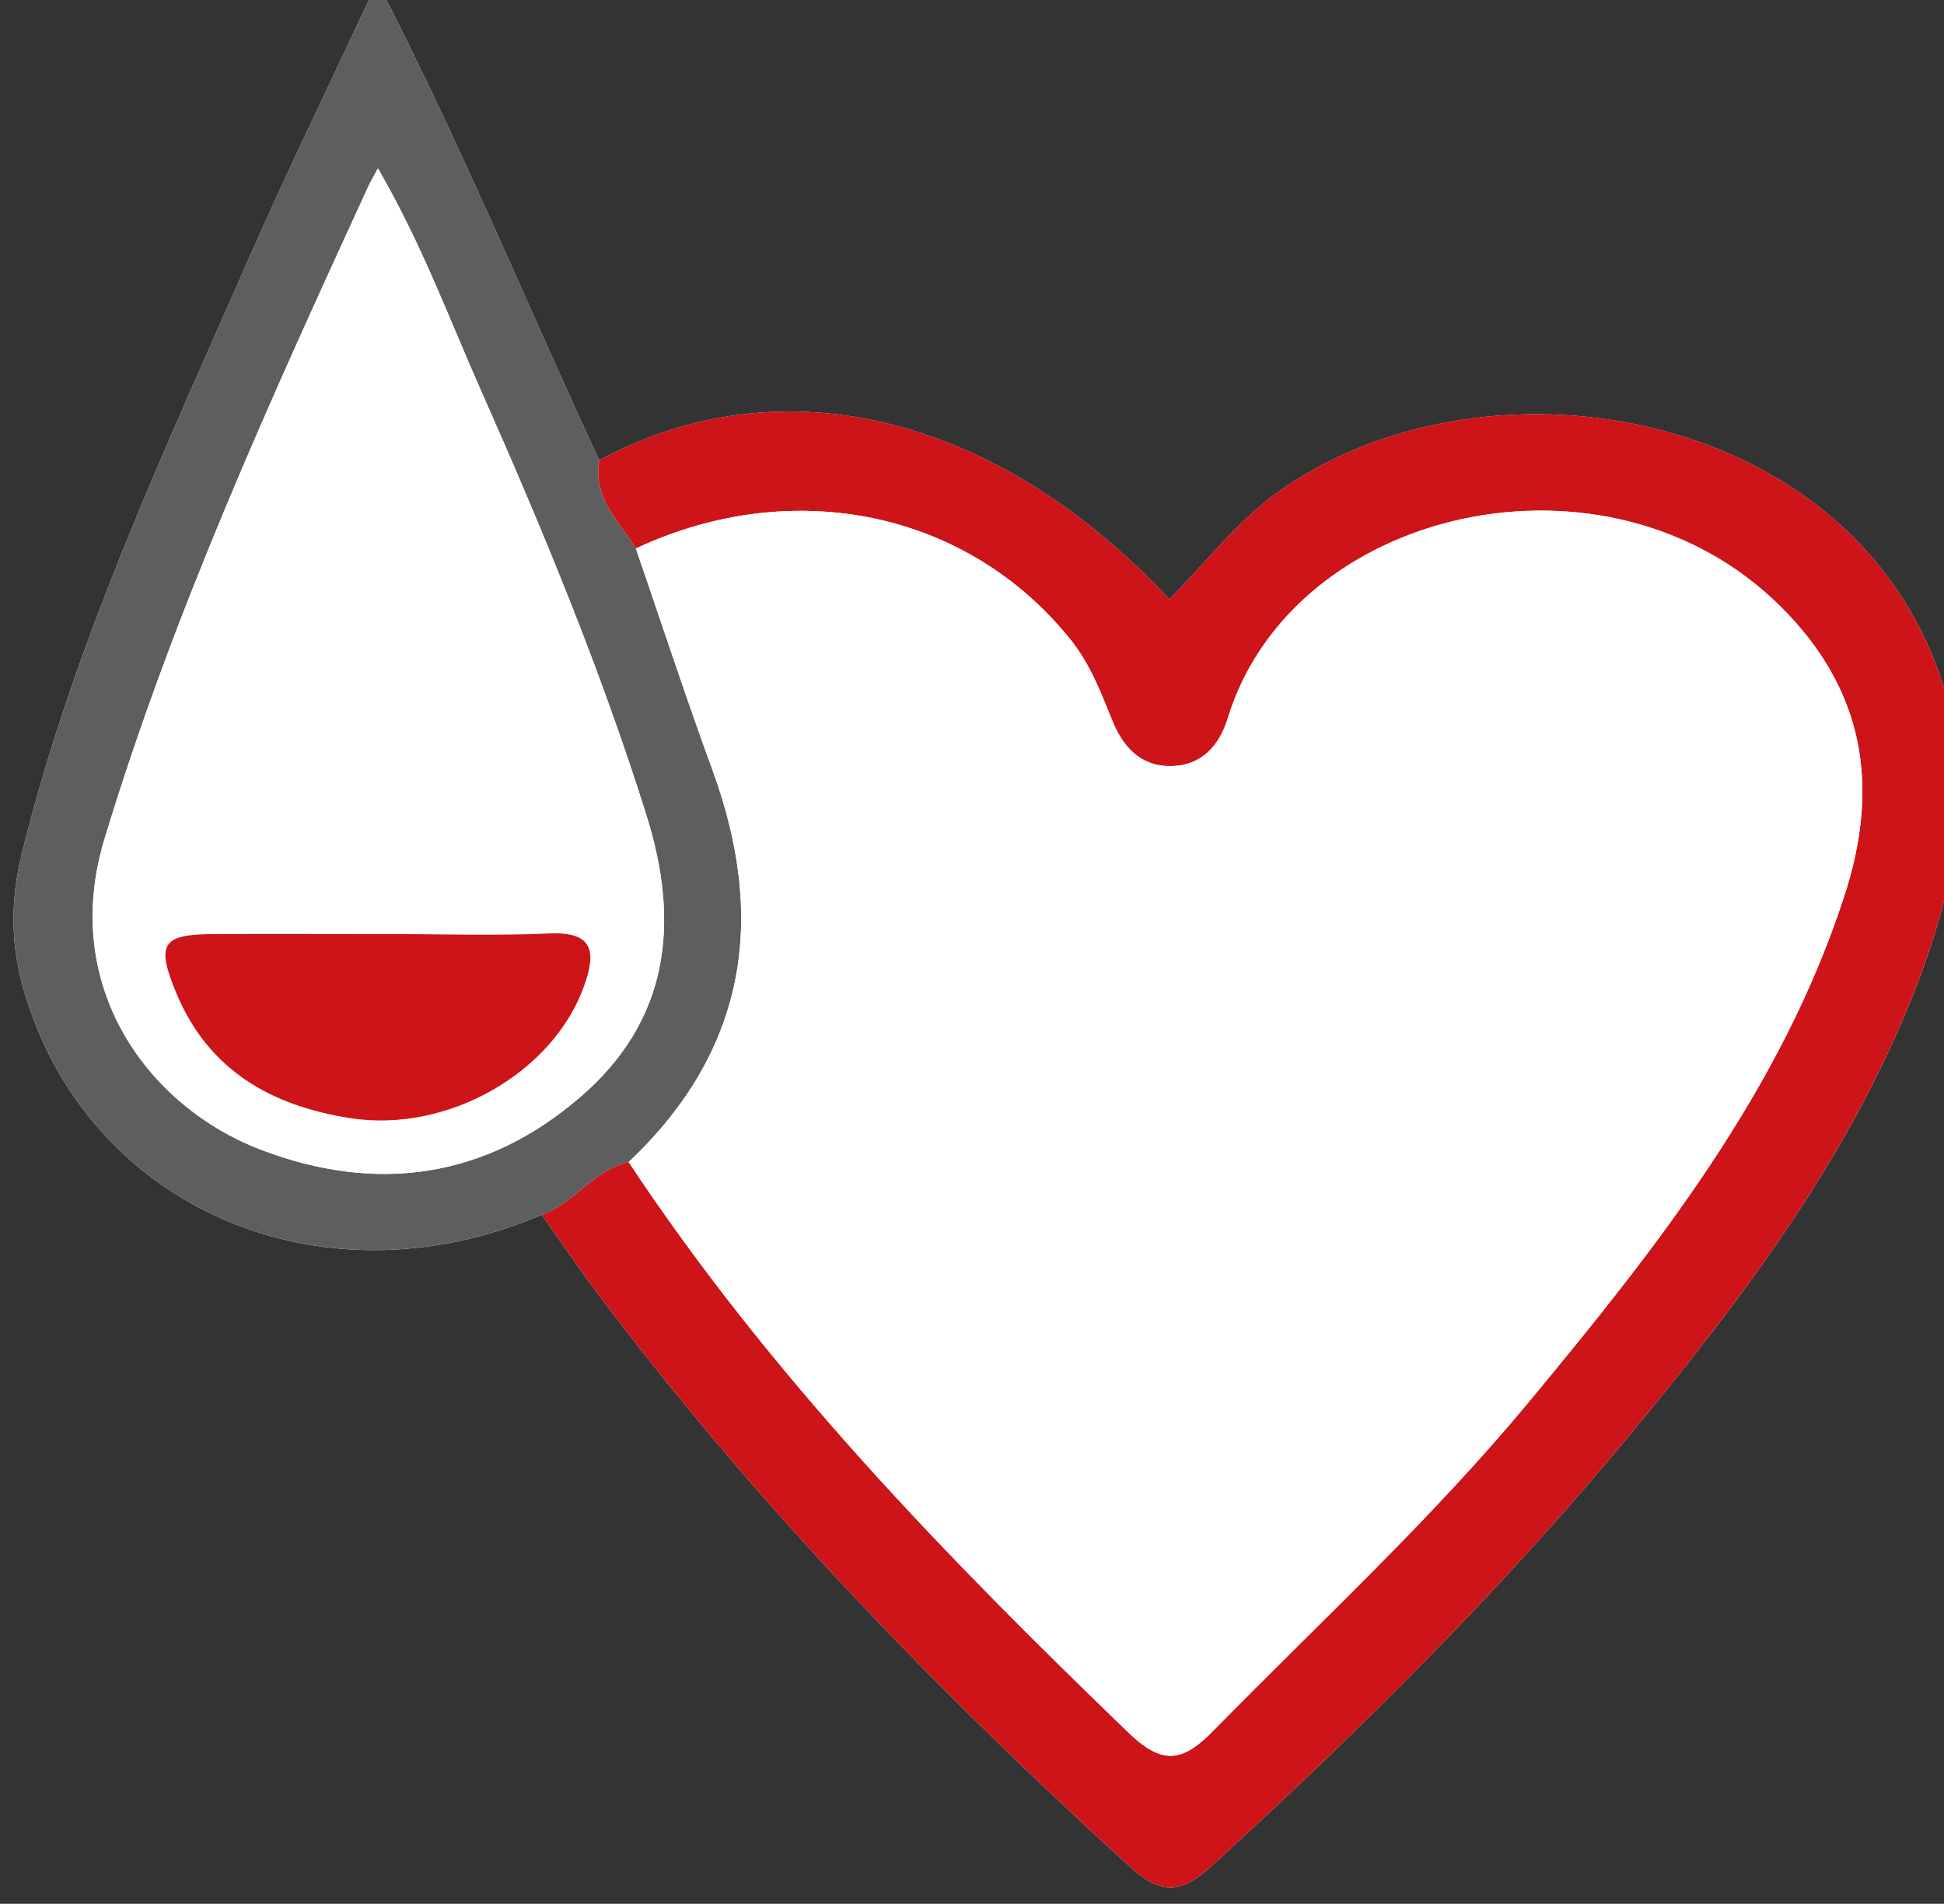 <?xml version="1.0" encoding="UTF-8" standalone="no"?>
<!-- Created with Inkscape (http://www.inkscape.org/) -->

<svg
   xmlns:dc="http://purl.org/dc/elements/1.1/"
   xmlns:cc="http://creativecommons.org/ns#"
   xmlns:rdf="http://www.w3.org/1999/02/22-rdf-syntax-ns#"
   xmlns:svg="http://www.w3.org/2000/svg"
   xmlns="http://www.w3.org/2000/svg"
   xmlns:sodipodi="http://sodipodi.sourceforge.net/DTD/sodipodi-0.dtd"
   xmlns:inkscape="http://www.inkscape.org/namespaces/inkscape"
   width="42.546mm"
   height="41.657mm"
   viewBox="0 0 42.546 41.657"
   version="1.1"
   id="svg2592"
   inkscape:version="0.92.5 (2060ec1f9f, 2020-04-08)"
   sodipodi:docname="disminucion-globulos-rojos.svg">
  <rect x="0" y="0" width="42.546" height="41.657" fill="#333333" stroke="none"/>
  <defs
     id="defs2586" />
  <sodipodi:namedview
     id="base"
     pagecolor="#ffffff"
     bordercolor="#666666"
     borderopacity="1.0"
     inkscape:pageopacity="0.0"
     inkscape:pageshadow="2"
     inkscape:zoom="0.81210937"
     inkscape:cx="-5.9867168"
     inkscape:cy="133.86398"
     inkscape:document-units="mm"
     inkscape:current-layer="layer1"
     showgrid="false"
     fit-margin-top="0"
     fit-margin-left="0"
     fit-margin-right="0"
     fit-margin-bottom="0"
     showborder="false"
     inkscape:window-width="1440"
     inkscape:window-height="788"
     inkscape:window-x="0"
     inkscape:window-y="27"
     inkscape:window-maximized="1" />
  <g
     inkscape:label="Capa 1"
     inkscape:groupmode="layer"
     id="layer1"
     transform="translate(-107.417,-142.594)">
    <g
       transform="matrix(0.353,0,0,-0.353,-361.999,756.84)"
       id="g2569">
      <path
         d="m 1363.372,1664.776 c 1.195,-1.681 2.353,-3.389 3.592,-5.037 9.734,-12.947 20.956,-24.508 32.911,-35.4 1.832,-1.669 3.113,-1.667 4.935,-0.01 9.192,8.372 17.996,17.118 25.933,26.696 7.144,8.621 13.889,17.539 17.939,28.125 2.773,7.252 3.908,14.541 0.156,21.933 -7.122,14.037 -27.393,17.031 -39.494,8.714 -2.773,-1.905 -4.738,-4.545 -7.05,-6.874 -10.74,11.49 -24.058,14.701 -35.353,8.621 -4.502,9.669 -8.543,19.557 -13.762,29.624 -2.8,-6.002 -5.462,-11.438 -7.895,-16.975 -5.321,-12.107 -10.947,-24.101 -14.14,-37.026 -0.686,-2.782 -0.709,-5.512 0.066,-8.268 3.818,-13.604 18.407,-20.015 32.162,-14.125"
         style="fill:#ffffff;fill-opacity:1;fill-rule:evenodd;stroke:none"
         id="path2028"
         inkscape:connector-curvature="0" />
      <path
         d="m 1366.942,1711.545 c 11.294,6.081 24.611,2.87 35.352,-8.62 2.312,2.328 4.277,4.968 7.049,6.874 12.102,8.317 32.372,5.322 39.495,-8.714 3.751,-7.393 2.617,-14.682 -0.157,-21.933 -4.05,-10.587 -10.795,-19.504 -17.938,-28.126 -7.938,-9.578 -16.741,-18.323 -25.933,-26.695 -1.822,-1.66 -3.103,-1.661 -4.935,0.01 -11.955,10.891 -23.177,22.453 -32.912,35.4 -1.239,1.648 -2.396,3.356 -3.592,5.035 2.019,0.721 3.234,2.775 5.394,3.27 8.744,-13.203 19.677,-24.471 31.027,-35.402 2.161,-2.081 3.41,-1.695 5.233,0.163 6.597,6.722 13.542,13.116 19.563,20.38 7.933,9.567 15.63,19.292 19.559,31.381 2.216,6.82 1.222,12.792 -4.002,17.952 -10.724,10.593 -30.225,6.122 -34.233,-6.966 -0.524,-1.711 -1.645,-2.96 -3.554,-2.967 -1.893,-0.01 -2.966,1.217 -3.636,2.888 -0.693,1.726 -1.361,3.457 -2.551,4.944 -6.37,7.947 -17.181,10.23 -26.958,5.66 -1.062,1.696 -2.687,3.158 -2.271,5.468"
         style="fill:#cd1419;fill-opacity:1;fill-rule:evenodd;stroke:none"
         id="path2032"
         inkscape:connector-curvature="0" />
      <path
         d="m 1353.225,1729.633 c -0.311,-0.574 -0.467,-0.83 -0.592,-1.101 -6.08,-13.239 -12.127,-26.482 -16.367,-40.477 -2.769,-9.139 2.704,-16.587 9.722,-19.257 7.12,-2.708 13.872,-1.797 19.749,3.245 5.57,4.779 6.228,10.834 4.13,17.505 -2.827,8.986 -6.419,17.673 -10.236,26.27 -1.987,4.478 -3.679,9.103 -6.406,13.815 m 15.541,-61.588 c -2.16,-0.495 -3.375,-2.55 -5.395,-3.27 -13.753,-5.889 -28.342,0.522 -32.161,14.126 -0.774,2.756 -0.752,5.486 -0.065,8.268 3.192,12.925 8.818,24.919 14.14,37.026 2.432,5.537 5.094,10.973 7.894,16.975 5.22,-10.067 9.261,-19.955 13.764,-29.624 -0.416,-2.31 1.209,-3.773 2.271,-5.47 1.575,-4.573 3.079,-9.172 4.743,-13.713 3.381,-9.221 2.13,-17.405 -5.191,-24.318"
         style="fill:#5f5e5f;fill-opacity:1;fill-rule:evenodd;stroke:none"
         id="path2036"
         inkscape:connector-curvature="0" />
      <path
         d="m 1368.766,1668.044 c 7.321,6.913 8.572,15.097 5.191,24.318 -1.664,4.541 -3.168,9.14 -4.743,13.714 9.777,4.571 20.588,2.288 26.957,-5.659 1.191,-1.487 1.859,-3.218 2.552,-4.944 0.67,-1.671 1.743,-2.897 3.636,-2.888 1.909,0.01 3.03,1.256 3.553,2.967 4.008,13.088 23.509,17.559 34.234,6.966 5.224,-5.16 6.218,-11.132 4.002,-17.953 -3.929,-12.088 -11.626,-21.813 -19.559,-31.38 -6.021,-7.264 -12.967,-13.658 -19.563,-20.38 -1.823,-1.858 -3.072,-2.244 -5.234,-0.163 -11.349,10.931 -22.282,22.199 -31.026,35.402"
         style="fill:#ffffff;fill-opacity:1;fill-rule:evenodd;stroke:none"
         id="path2040"
         inkscape:connector-curvature="0" />
      <path
         d="m 1353.614,1682.179 c -3.519,0 -7.036,0.012 -10.555,0 -3.224,-0.014 -3.607,-0.597 -2.341,-3.651 1.992,-4.797 5.898,-6.996 10.785,-7.758 6.041,-0.941 12.591,2.807 14.51,8.217 0.736,2.071 0.588,3.35 -2.157,3.229 -3.407,-0.15 -6.828,-0.035 -10.242,-0.033 m -0.39,47.454 c 2.727,-4.712 4.419,-9.337 6.407,-13.815 3.816,-8.597 7.409,-17.284 10.235,-26.27 2.099,-6.671 1.44,-12.725 -4.13,-17.505 -5.877,-5.042 -12.629,-5.953 -19.749,-3.245 -7.018,2.67 -12.49,10.118 -9.722,19.257 4.241,13.996 10.287,27.238 16.368,40.478 0.125,0.27 0.281,0.526 0.591,1.1"
         style="fill:#ffffff;fill-opacity:1;fill-rule:evenodd;stroke:none"
         id="path2044"
         inkscape:connector-curvature="0" />
      <path
         d="m 1353.614,1682.178 c 3.414,-10e-4 6.835,-0.116 10.242,0.034 2.745,0.121 2.893,-1.158 2.157,-3.229 -1.919,-5.41 -8.469,-9.158 -14.51,-8.217 -4.887,0.762 -8.793,2.961 -10.785,7.758 -1.266,3.054 -0.883,3.637 2.341,3.651 3.519,0.016 7.036,0 10.555,0"
         style="fill:#cd1419;fill-opacity:1;fill-rule:evenodd;stroke:none"
         id="path2048"
         inkscape:connector-curvature="0" />
    </g>
  </g>
</svg>
